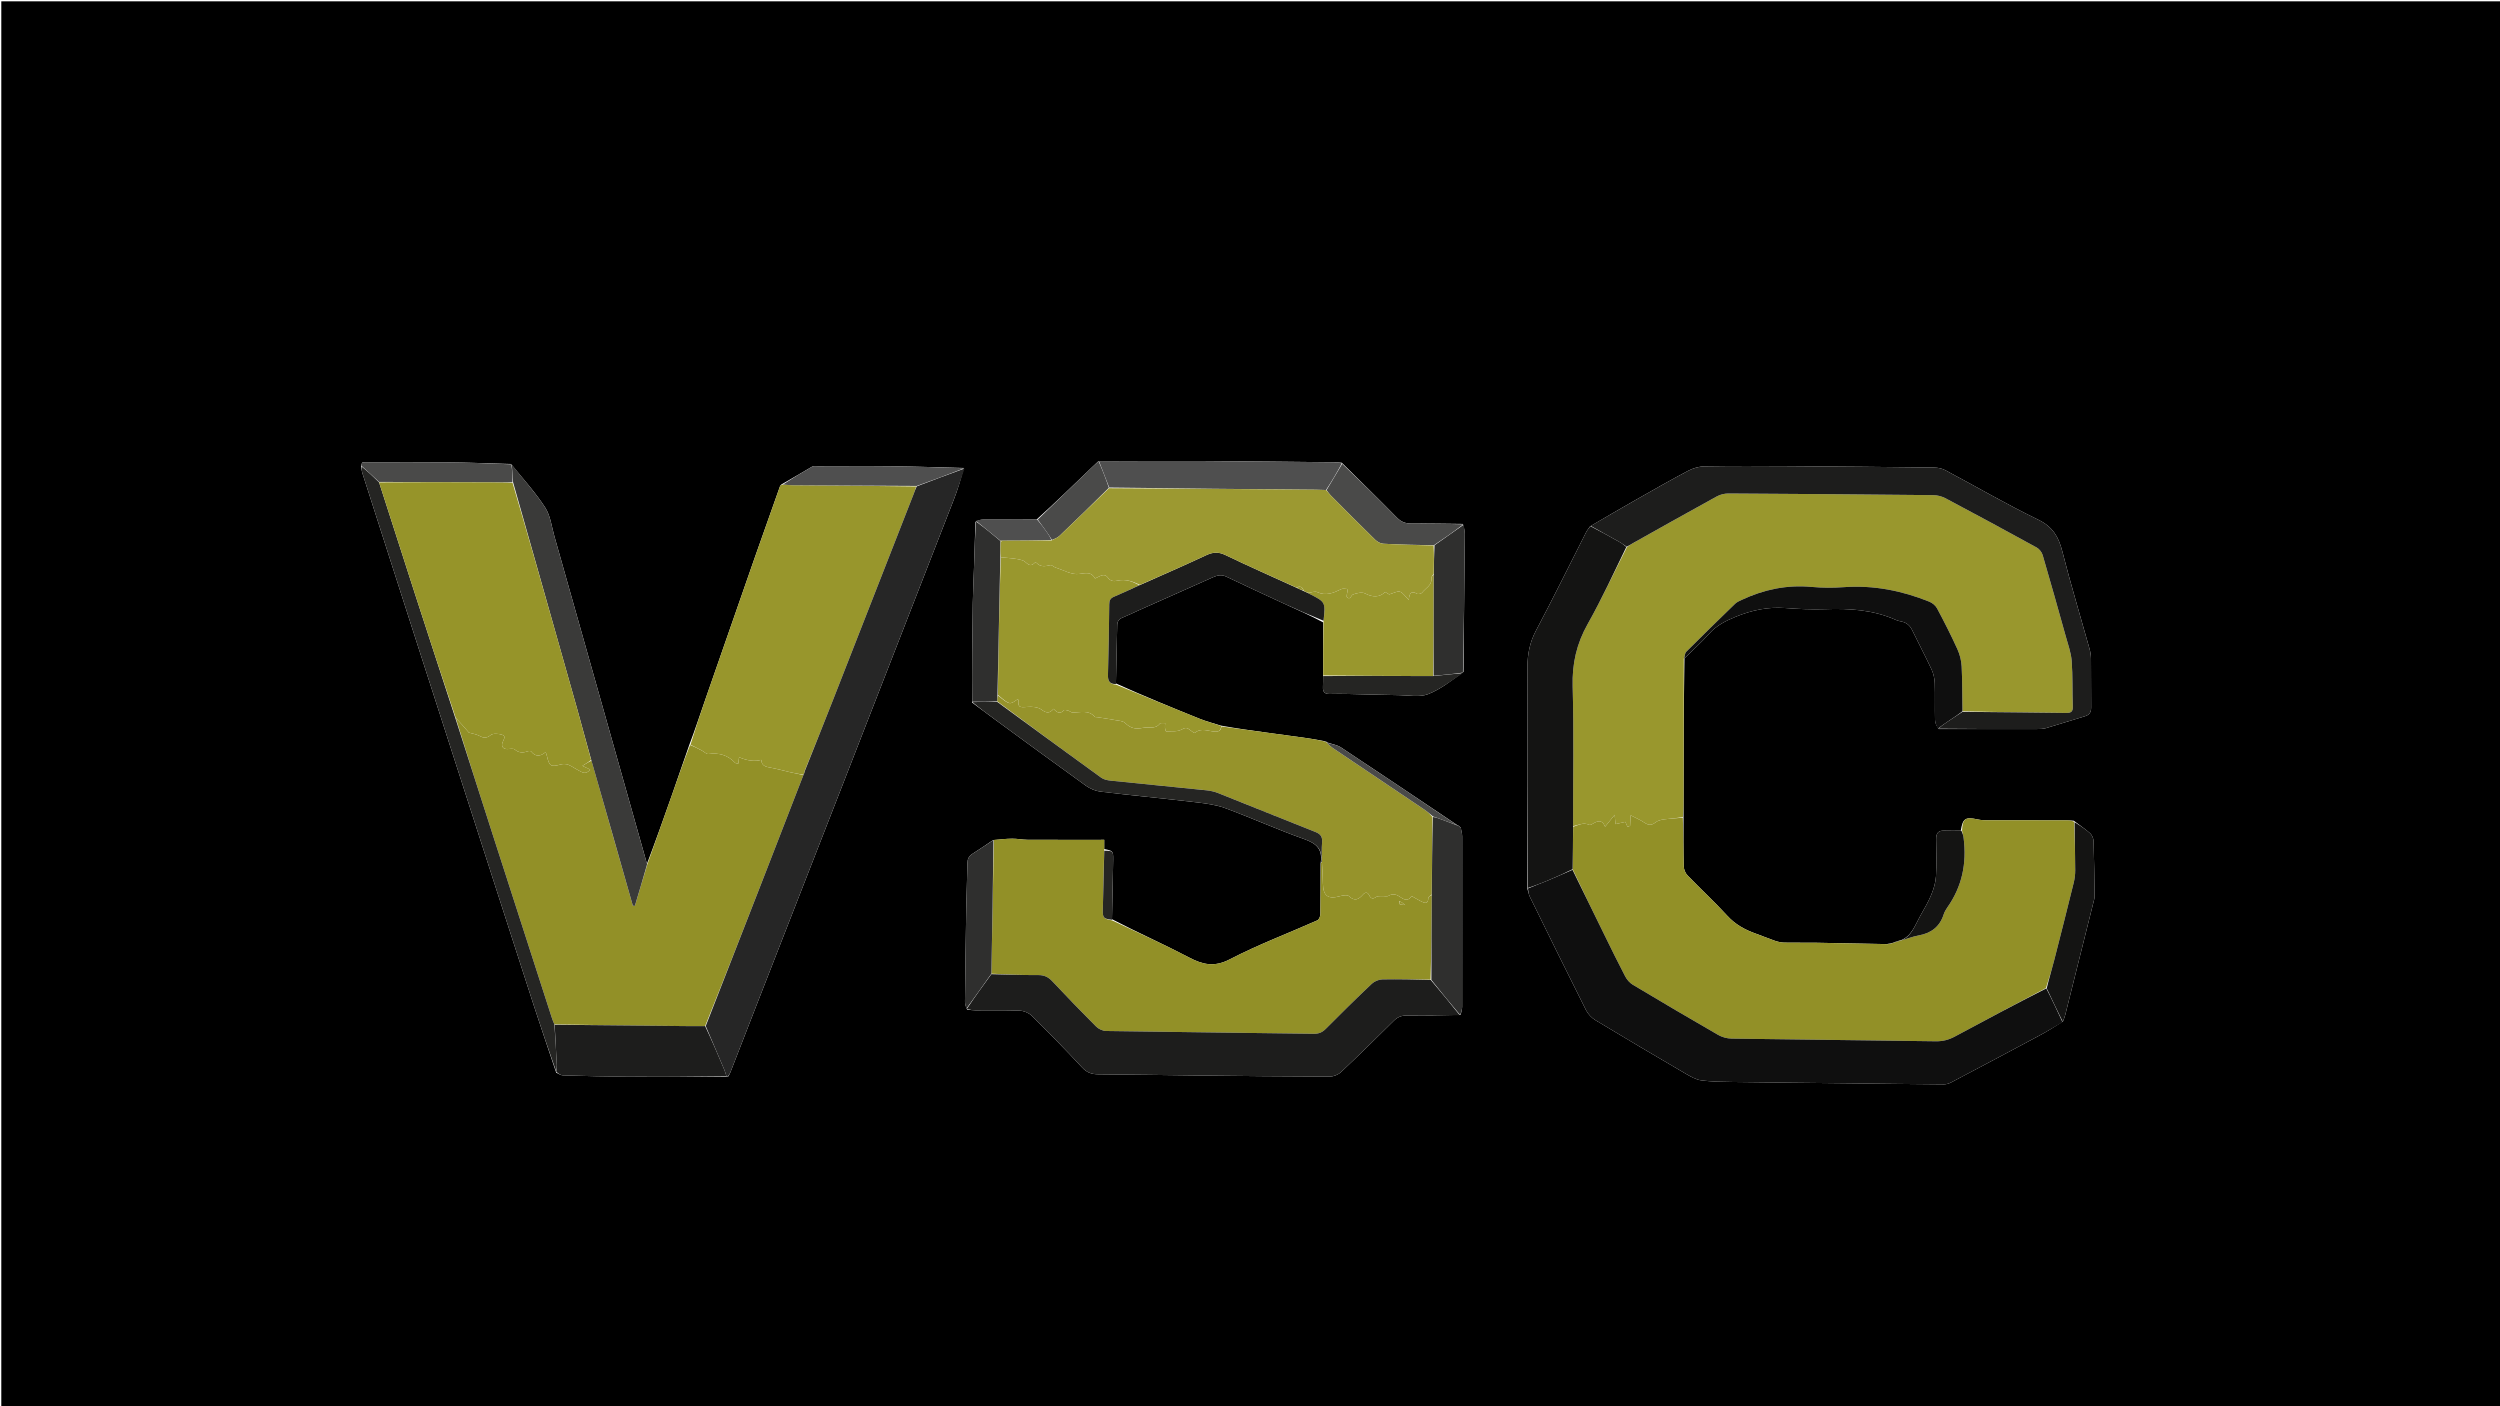 <svg version="1.1" id="Layer_1" xmlns="http://www.w3.org/2000/svg" xmlns:xlink="http://www.w3.org/1999/xlink" x="0px" y="0px"
	 width="100%" viewBox="0 0 1920 1080" enable-background="new 0 0 1920 1080" xml:space="preserve">
<path fill="#000000" opacity="1" stroke="none" 
	d="
M1265,1081 
	C843.333,1081 422.167,1081 1,1081 
	C1,721 1,361 1,1 
	C641,1 1281,1 1921,1 
	C1921,361 1921,720.999 1921,1081 
	C1702.5,1081 1484,1081 1265,1081 
M1120.846,634.623 
	C1120.67,634.341 1120.42,634.166 1119.683,633.993 
	C1119.683,633.993 1119.259,633.973 1118.815,633.434 
	C1089.222,613.61 1059.68,593.709 1029.964,574.072 
	C1026.786,571.972 1022.595,571.406 1018.928,570.083 
	C1018.928,570.083 1018.921,570.154 1018.656,569.601 
	C1018.08,569.456 1017.504,569.311 1016.126,568.99 
	C1012.283,568.325 1008.453,567.562 1004.594,567.013 
	C994.237,565.538 983.867,564.152 973.502,562.734 
	C961.682,561.115 949.861,559.5 937.575,557.246 
	C932.168,555.528 926.628,554.141 921.378,552.034 
	C899.886,543.407 878.482,534.561 857.047,524.885 
	C857.381,510.081 857.76,495.279 858.012,480.474 
	C858.064,477.443 859.102,475.527 862.029,474.355 
	C866.351,472.625 870.522,470.518 874.779,468.62 
	C893.631,460.213 912.492,451.828 931.345,443.423 
	C934.776,441.893 938.033,441.059 941.826,442.876 
	C956.538,449.922 971.34,456.782 986.16,463.598 
	C996.135,468.186 1006.196,472.586 1016.221,477.998 
	C1016.21,491.583 1016.199,505.167 1016.119,519.709 
	C1016.091,522.365 1016.161,525.026 1016.014,527.675 
	C1015.801,531.507 1017.497,533.105 1021.323,532.986 
	C1026.133,532.836 1030.952,532.882 1035.765,532.983 
	C1048.691,533.256 1061.613,533.705 1074.54,533.883 
	C1081.998,533.985 1090.222,535.659 1096.742,533.127 
	C1106.429,529.366 1114.912,522.506 1123.959,516.033 
	C1124.312,480.785 1124.684,445.536 1124.976,410.287 
	C1124.996,407.85 1124.422,405.409 1123.503,402.371 
	C1110.38,402.24 1097.254,401.925 1084.133,402.076 
	C1079.479,402.129 1076.121,400.889 1072.784,397.481 
	C1059.062,383.468 1045.015,369.774 1030.472,355.368 
	C1028.322,355.246 1026.173,355.039 1024.022,355.016 
	C990.3,354.667 956.578,354.221 922.855,354.048 
	C896.579,353.913 870.3,354.123 843.39,354.361 
	C841.23,356.411 839.058,358.448 836.914,360.513 
	C823.604,373.334 810.301,386.161 796.059,399.017 
	C782.353,399.017 768.647,398.982 754.941,399.054 
	C753.032,399.064 751.126,399.595 749.124,400.826 
	C748.756,412.62 748.403,424.414 748.017,436.207 
	C747.725,445.172 747.241,454.133 747.106,463.099 
	C746.726,488.379 746.482,513.661 746.494,539.524 
	C752.362,543.87 758.208,548.246 764.102,552.557 
	C787.317,569.535 810.482,586.584 833.848,603.353 
	C837.08,605.673 841.223,607.497 845.135,607.969 
	C869.519,610.91 893.977,613.244 918.369,616.132 
	C926.053,617.041 933.969,618.062 941.154,620.72 
	C961.425,628.22 981.176,637.146 1001.533,644.382 
	C1010.847,647.693 1016.082,651.983 1014.219,663.2 
	C1014.193,676.171 1014.249,689.143 1014.042,702.112 
	C1014.016,703.734 1013.014,706.257 1011.773,706.809 
	C989.352,716.788 966.268,725.457 944.54,736.742 
	C932.525,742.982 923.737,740.889 912.971,735.23 
	C893.685,725.093 873.721,716.248 854.014,705.944 
	C854.331,690.585 854.71,675.227 854.936,659.867 
	C855.028,653.648 854.555,653.319 848.043,652.059 
	C848.043,649.817 848.043,647.576 848.043,644.992 
	C827.919,644.992 808.548,645.044 789.178,644.948 
	C785.256,644.929 781.335,644.083 777.416,644.106 
	C772.709,644.134 768.004,644.684 762.608,645.253 
	C757.371,648.755 752.212,652.382 746.865,655.708 
	C743.974,657.506 743.022,659.785 742.977,663.105 
	C742.824,674.381 742.279,685.651 742.086,696.928 
	C741.673,720.998 741.363,745.07 741.094,769.143 
	C741.072,771.074 741.692,773.013 742.734,775.354 
	C744.873,775.57 747.011,775.96 749.151,775.972 
	C760.478,776.036 771.817,775.733 783.127,776.183 
	C786.249,776.307 790.038,777.816 792.237,779.988 
	C805.379,792.972 818.364,806.134 830.903,819.696 
	C834.607,823.702 838.305,825.047 843.464,825.077 
	C868.43,825.221 893.393,825.685 918.358,825.96 
	C952.651,826.339 986.944,826.74 1021.238,826.832 
	C1024.182,826.84 1027.814,825.329 1029.97,823.296 
	C1043.655,810.395 1057.078,797.212 1070.431,783.963 
	C1073.25,781.166 1076.186,779.922 1080.147,779.943 
	C1093.802,780.013 1107.458,779.813 1121.775,779.414 
	C1122.18,777.372 1122.935,775.331 1122.938,773.288 
	C1123.009,729.623 1123.009,685.958 1122.957,642.293 
	C1122.954,640.195 1122.34,638.098 1121.775,635.545 
	C1121.503,635.344 1121.23,635.143 1120.961,635.042 
	C1120.961,635.042 1121.062,635.039 1120.846,634.623 
M1452.568,724.248 
	C1451.703,724.495 1450.839,724.741 1449.043,725.062 
	C1430.771,724.708 1412.499,724.307 1394.226,724.019 
	C1386.23,723.893 1378.227,724.106 1370.233,723.932 
	C1367.835,723.88 1365.37,723.291 1363.085,722.51 
	C1358.132,720.817 1353.309,718.75 1348.374,717.002 
	C1340.059,714.056 1332.709,710.007 1326.546,703.277 
	C1316.764,692.596 1306.087,682.74 1296.021,672.31 
	C1294.398,670.628 1293.202,667.802 1293.139,665.469 
	C1292.805,652.982 1292.892,640.484 1292.955,627.06 
	C1292.966,621.58 1292.98,616.099 1292.989,610.618 
	C1293.046,575.743 1293.102,540.868 1293.677,505.604 
	C1300.077,499.283 1306.798,493.248 1312.785,486.558 
	C1318.444,480.233 1325.428,476.776 1333.108,473.634 
	C1345.366,468.62 1357.743,465.983 1371.019,466.962 
	C1381.131,467.707 1391.321,468.261 1401.437,467.878 
	C1420.273,467.165 1438.69,468.293 1456.171,476.165 
	C1457.522,476.774 1459.034,477.061 1460.496,477.38 
	C1464.363,478.224 1466.863,480.459 1468.601,484.073 
	C1473.439,494.132 1478.712,503.984 1483.422,514.101 
	C1484.912,517.302 1485.752,521.058 1485.876,524.596 
	C1486.208,534.082 1485.859,543.59 1486.091,553.081 
	C1486.148,555.381 1487.402,557.651 1489.03,559.934 
	C1514.018,559.939 1539.006,559.965 1563.994,559.92 
	C1566.471,559.916 1569.059,559.868 1571.403,559.184 
	C1581.312,556.292 1591.12,553.058 1601.025,550.15 
	C1604.667,549.081 1606.054,547.037 1606.01,543.276 
	C1605.864,530.784 1606.02,518.288 1605.892,505.796 
	C1605.866,503.168 1605.38,500.475 1604.669,497.935 
	C1597.715,473.082 1590.24,448.365 1583.842,423.371 
	C1580.995,412.247 1576.469,404.519 1565.354,399.136 
	C1541.111,387.395 1517.781,373.776 1493.978,361.111 
	C1491.457,359.769 1488.281,359.117 1485.397,359.081 
	C1448.106,358.619 1410.814,358.262 1373.521,358.019 
	C1352.032,357.878 1330.539,357.806 1309.055,358.151 
	C1304.787,358.219 1300.175,359.615 1296.369,361.624 
	C1282.832,368.77 1269.537,376.381 1256.222,383.94 
	C1244.653,390.508 1233.181,397.246 1221.145,404.269 
	C1220.129,405.771 1218.937,407.183 1218.122,408.787 
	C1205.299,434.011 1192.835,459.423 1179.575,484.414 
	C1174.844,493.329 1173.102,502.524 1173.081,512.171 
	C1172.956,568.774 1173.041,625.377 1173.078,682.758 
	C1173.706,684.809 1174.068,686.99 1175.002,688.889 
	C1189.257,717.877 1203.505,746.869 1218.021,775.726 
	C1219.562,778.789 1222.345,781.728 1225.289,783.505 
	C1248.375,797.446 1271.605,811.149 1294.886,824.764 
	C1298.552,826.908 1302.568,829.194 1306.645,829.737 
	C1314.525,830.786 1322.56,830.841 1330.536,830.955 
	C1360.491,831.38 1390.448,831.656 1420.403,832.002 
	C1444.531,832.281 1468.659,832.616 1492.788,832.802 
	C1494.681,832.817 1496.76,832.2 1498.452,831.308 
	C1521.127,819.355 1543.772,807.345 1566.366,795.24 
	C1572.353,792.033 1578.14,788.453 1584.404,784.42 
	C1584.996,782.698 1585.718,781.008 1586.161,779.248 
	C1593.409,750.405 1600.625,721.555 1607.833,692.702 
	C1608.194,691.255 1608.68,689.77 1608.662,688.308 
	C1608.49,674.198 1608.329,660.086 1607.866,645.985 
	C1607.797,643.901 1606.684,641.296 1605.161,639.927 
	C1601.486,636.626 1597.281,633.914 1592.682,630.315 
	C1590.867,630.207 1589.053,630.009 1587.238,630.007 
	C1566.306,629.984 1545.374,630.01 1524.442,629.961 
	C1522.491,629.956 1520.504,629.697 1518.596,629.273 
	C1509.327,627.215 1507.311,628.669 1505.911,637.942 
	C1501.749,637.944 1497.581,638.093 1493.427,637.91 
	C1488.682,637.702 1486.878,639.829 1486.96,644.482 
	C1487.128,653.968 1487.394,663.483 1486.837,672.94 
	C1486.554,677.741 1485.082,682.653 1483.228,687.134 
	C1480.885,692.798 1477.729,698.143 1474.7,703.499 
	C1470.623,710.711 1468.127,719.273 1459.17,722.378 
	C1459.17,722.378 1459.298,722.388 1458.595,722.336 
	C1457.763,722.701 1456.932,723.065 1456.126,723.286 
	C1456.126,723.286 1456.27,723.312 1455.569,723.29 
	C1454.743,723.663 1453.917,724.036 1453.117,724.271 
	C1453.117,724.271 1453.255,724.297 1452.568,724.248 
M277.295,358.551 
	C277.629,360.171 277.815,361.839 278.317,363.405 
	C292.843,408.714 307.388,454.016 321.957,499.312 
	C334.591,538.589 347.252,577.858 359.911,617.128 
	C376.601,668.908 393.256,720.699 410.023,772.454 
	C415.506,789.38 421.29,806.208 427.161,823.805 
	C428.861,824.529 430.544,825.837 432.264,825.887 
	C449.212,826.374 466.166,826.835 483.12,826.946 
	C508.084,827.109 533.05,826.981 557.998,826.995 
	C557.998,826.995 558.015,826.987 558.249,827.126 
	C558.249,827.126 558.647,827.165 558.647,827.165 
	C558.647,827.165 559.022,827.015 559.495,826.502 
	C560.003,825.457 560.587,824.443 561.008,823.364 
	C568.203,804.911 575.357,786.442 582.562,767.992 
	C604.357,712.178 626.185,656.378 647.972,600.561 
	C676.173,528.312 704.376,456.065 732.489,383.782 
	C735.548,375.916 738.016,367.821 740.094,359.395 
	C721.544,358.935 702.996,358.293 684.443,358.066 
	C665.675,357.836 646.902,358.01 628.131,358.028 
	C626.644,358.029 624.874,357.705 623.715,358.369 
	C616.013,362.78 608.442,367.419 600.087,372.071 
	C599.728,372.54 599.219,372.955 599.03,373.485 
	C592.686,391.335 586.318,409.177 580.065,427.059 
	C567.451,463.136 554.878,499.228 542.338,535.331 
	C538.107,547.513 534.03,559.749 529.266,572.374 
	C524.823,585.221 520.433,598.088 515.923,610.913 
	C509.692,628.631 503.371,646.318 496.923,663.26 
	C496.759,662.79 496.569,662.328 496.434,661.85 
	C484.126,618.268 471.829,574.684 459.517,531.104 
	C448.288,491.359 437.067,451.612 425.786,411.882 
	C423.661,404.398 422.749,396.031 418.681,389.753 
	C411.155,378.136 401.711,367.762 392.407,356.34 
	C375.994,355.89 359.582,355.232 343.165,355.045 
	C323.376,354.819 303.582,354.991 283.79,354.997 
	C281.961,354.998 280.1,354.864 278.325,355.187 
	C277.872,355.269 277.692,356.859 277.295,358.551 
z"/>
<path fill="#99972D" opacity="1" stroke="none" 
	d="
M1293.158,505.993 
	C1293.102,540.868 1293.046,575.743 1292.989,610.618 
	C1292.98,616.099 1292.966,621.58 1292.474,627.532 
	C1287.213,628.42 1282.407,628.664 1277.661,629.331 
	C1275.483,629.638 1273.043,630.306 1271.389,631.639 
	C1268.369,634.072 1265.981,633.852 1262.904,631.775 
	C1259.74,629.639 1256.148,628.138 1252.342,626.15 
	C1252.17,629.557 1252.053,631.878 1251.936,634.198 
	C1251.278,634.492 1250.619,634.785 1249.961,635.078 
	C1249.229,633.405 1248.498,631.732 1248.27,631.209 
	C1244.845,631.982 1242.765,632.451 1240.685,632.921 
	C1240.512,630.874 1240.338,628.828 1240.078,625.772 
	C1237.602,628.853 1235.453,631.526 1232.723,634.921 
	C1230.199,628.86 1226.6,630.609 1222.885,632.863 
	C1222.209,633.274 1221.124,633.765 1220.567,633.501 
	C1216.088,631.383 1212.212,633.641 1208.128,634.519 
	C1208.071,598.392 1208.778,562.708 1207.804,527.07 
	C1207.327,509.639 1210.843,494.288 1219.391,479.138 
	C1230.182,460.011 1239.382,439.987 1249.542,420.144 
	C1251.2,419.026 1252.531,418.02 1253.974,417.212 
	C1275.471,405.172 1296.944,393.085 1318.544,381.23 
	C1321.158,379.796 1324.483,378.992 1327.472,379.008 
	C1379.931,379.294 1432.39,379.712 1484.848,380.277 
	C1488.009,380.311 1491.461,381.237 1494.261,382.724 
	C1517.638,395.136 1540.93,407.713 1564.125,420.464 
	C1566.161,421.583 1568.114,424.06 1568.771,426.298 
	C1574.866,447.06 1580.712,467.895 1586.527,488.737 
	C1588.267,494.973 1590.567,501.233 1591.049,507.599 
	C1591.927,519.204 1591.48,530.903 1591.918,542.549 
	C1592.075,546.73 1590.365,547.593 1586.663,547.542 
	C1560.186,547.176 1533.706,546.951 1507.173,546.234 
	C1506.972,534.46 1507.112,523.119 1506.537,511.813 
	C1506.309,507.333 1505.132,502.641 1503.272,498.554 
	C1498.448,487.953 1493.159,477.552 1487.683,467.27 
	C1486.515,465.075 1484.045,463.029 1481.704,462.089 
	C1460.607,453.617 1438.809,449.273 1415.913,450.949 
	C1407.797,451.543 1399.539,451.521 1391.442,450.762 
	C1372.513,448.986 1354.749,452.699 1337.707,460.683 
	C1335.927,461.516 1333.988,462.329 1332.613,463.659 
	C1320.042,475.822 1307.525,488.042 1295.169,500.423 
	C1293.906,501.688 1293.801,504.109 1293.158,505.993 
z"/>
<path fill="#929027" opacity="1" stroke="none" 
	d="
M1208.199,634.981 
	C1212.212,633.641 1216.088,631.383 1220.567,633.501 
	C1221.124,633.765 1222.209,633.274 1222.885,632.863 
	C1226.6,630.609 1230.199,628.86 1232.723,634.921 
	C1235.453,631.526 1237.602,628.853 1240.078,625.772 
	C1240.338,628.828 1240.512,630.874 1240.685,632.921 
	C1242.765,632.451 1244.845,631.982 1248.27,631.209 
	C1248.498,631.732 1249.229,633.405 1249.961,635.078 
	C1250.619,634.785 1251.278,634.492 1251.936,634.198 
	C1252.053,631.878 1252.17,629.557 1252.342,626.15 
	C1256.148,628.138 1259.74,629.639 1262.904,631.775 
	C1265.981,633.852 1268.369,634.072 1271.389,631.639 
	C1273.043,630.306 1275.483,629.638 1277.661,629.331 
	C1282.407,628.664 1287.213,628.42 1292.414,627.996 
	C1292.892,640.484 1292.805,652.982 1293.139,665.469 
	C1293.202,667.802 1294.398,670.628 1296.021,672.31 
	C1306.087,682.74 1316.764,692.596 1326.546,703.277 
	C1332.709,710.007 1340.059,714.056 1348.374,717.002 
	C1353.309,718.75 1358.132,720.817 1363.085,722.51 
	C1365.37,723.291 1367.835,723.88 1370.233,723.932 
	C1378.227,724.106 1386.23,723.893 1394.226,724.019 
	C1412.499,724.307 1430.771,724.708 1449.853,725.119 
	C1451.527,724.882 1452.391,724.59 1453.255,724.297 
	C1453.255,724.297 1453.117,724.271 1453.455,724.337 
	C1454.618,724.039 1455.444,723.675 1456.27,723.312 
	C1456.27,723.312 1456.126,723.286 1456.461,723.355 
	C1457.631,723.079 1458.464,722.733 1459.298,722.388 
	C1459.298,722.388 1459.17,722.378 1459.573,722.415 
	C1464.431,721.086 1468.803,719.261 1473.356,718.451 
	C1483.02,716.734 1489.671,711.849 1492.726,702.324 
	C1493.328,700.449 1494.336,698.631 1495.48,697.017 
	C1506.883,680.923 1510.559,663.024 1508.064,643.674 
	C1507.815,641.744 1507.246,639.857 1506.826,637.949 
	C1507.311,628.669 1509.327,627.215 1518.596,629.273 
	C1520.504,629.697 1522.491,629.956 1524.442,629.961 
	C1545.374,630.01 1566.306,629.984 1587.238,630.007 
	C1589.053,630.009 1590.867,630.207 1592.965,631.109 
	C1593.442,644.05 1593.719,656.196 1593.773,668.344 
	C1593.786,671.463 1593.419,674.666 1592.672,677.693 
	C1587.772,697.56 1582.773,717.402 1577.688,737.222 
	C1575.834,744.447 1573.658,751.589 1571.287,758.828 
	C1547.728,771.257 1524.467,783.547 1501.329,796.063 
	C1496.638,798.601 1492.011,799.783 1486.638,799.705 
	C1434.342,798.94 1382.043,798.43 1329.748,797.641 
	C1326.294,797.589 1322.483,796.509 1319.486,794.783 
	C1297.555,782.152 1275.75,769.302 1254.03,756.311 
	C1251.641,754.882 1249.484,752.418 1248.18,749.93 
	C1242.542,739.168 1237.226,728.235 1231.858,717.332 
	C1223.77,700.906 1215.737,684.453 1207.764,667.549 
	C1207.965,656.385 1208.082,645.683 1208.199,634.981 
z"/>
<path fill="#929027" opacity="1" stroke="none" 
	d="
M497.088,664.019 
	C503.371,646.318 509.692,628.631 515.923,610.913 
	C520.433,598.088 524.823,585.221 529.971,572.196 
	C533.499,573.51 536.329,574.991 539.145,576.498 
	C540.813,577.391 542.594,579.292 544.09,579.082 
	C552.137,577.948 558.933,579.873 564.556,585.839 
	C564.983,586.292 566.01,586.181 567.076,586.397 
	C567.264,584.589 567.416,583.125 567.581,581.532 
	C573.885,584.298 579.696,585.003 584.64,583.584 
	C584.879,588.347 588.355,588.948 592.127,589.639 
	C597.309,590.588 602.389,592.083 607.538,593.232 
	C610.671,593.932 613.852,594.419 616.969,595.372 
	C607.439,620.106 597.958,644.472 588.463,668.833 
	C572.98,708.556 557.488,748.275 541.533,788.044 
	C537.081,788.087 533.096,788.111 529.111,788.071 
	C494.738,787.728 460.366,787.372 425.777,786.731 
	C424.93,784.725 424.239,783.026 423.677,781.287 
	C408.727,735.003 393.77,688.721 378.858,642.425 
	C369.054,611.987 359.319,581.526 349.927,551.168 
	C353.805,555.328 357.31,559.395 360.119,562.656 
	C363.161,563.541 365.76,563.867 367.912,565.025 
	C371.154,566.769 373.464,567.292 376.846,564.555 
	C378.71,563.046 382.991,563.417 385.701,564.346 
	C388.95,565.46 386.684,568.078 385.916,570.198 
	C384.725,573.488 386.728,575.597 390.258,575.266 
	C391.962,575.106 394.276,574.733 395.329,575.622 
	C398.46,578.267 401.558,578.325 405.112,577.035 
	C405.953,576.729 407.523,576.622 407.888,577.095 
	C411.246,581.44 415.052,581.062 419.126,577.547 
	C419.624,579.228 419.897,580 420.079,580.792 
	C421.862,588.551 423.103,589.194 430.673,587.113 
	C432.462,586.622 434.733,586.655 436.431,587.33 
	C439.322,588.479 441.88,590.436 444.68,591.851 
	C447.14,593.094 449.749,595.297 453.278,591.05 
	C451.465,590.175 449.821,589.381 447.305,588.166 
	C450.516,586.173 452.314,585.057 454.299,584.256 
	C464.998,621.563 475.508,658.555 486.018,695.547 
	C486.538,695.6 487.057,695.653 487.577,695.706 
	C490.747,685.144 493.918,674.581 497.088,664.019 
z"/>
<path fill="#929027" opacity="1" stroke="none" 
	d="
M854.04,706.863 
	C873.721,716.248 893.685,725.093 912.971,735.23 
	C923.737,740.889 932.525,742.982 944.54,736.742 
	C966.268,725.457 989.352,716.788 1011.773,706.809 
	C1013.014,706.257 1014.016,703.734 1014.042,702.112 
	C1014.249,689.143 1014.193,676.171 1014.445,662.691 
	C1014.672,662.182 1015.13,662.028 1015.276,662.41 
	C1015.618,668.09 1015.883,673.386 1015.997,678.685 
	C1016.202,688.173 1020.02,690.873 1029.096,688.259 
	C1031.304,687.623 1034.819,687.107 1036.051,688.289 
	C1040.548,692.6 1043.616,690.599 1046.793,687.012 
	C1048.611,684.96 1050.301,685.152 1051.487,687.497 
	C1052.863,690.22 1054.299,690.715 1056.926,688.841 
	C1058.045,688.043 1059.972,688.322 1061.54,688.224 
	C1063.156,688.124 1065.14,688.753 1066.334,688.027 
	C1069.856,685.886 1072.946,687.144 1075.609,689.052 
	C1078.978,691.464 1081.719,691.982 1084.122,688.165 
	C1086.773,689.663 1089.043,691.035 1091.394,692.251 
	C1094.309,693.761 1096.829,694.478 1096.959,689.607 
	C1096.983,688.714 1098.652,687.865 1099.633,687.459 
	C1099.509,709.395 1099.313,730.868 1098.642,752.374 
	C1086.005,752.28 1073.839,751.94 1061.684,752.185 
	C1058.902,752.241 1055.53,753.644 1053.504,755.562 
	C1041.526,766.898 1029.789,778.493 1018.156,790.185 
	C1015.472,792.883 1012.766,793.994 1008.958,793.94 
	C955.813,793.193 902.666,792.631 849.523,791.799 
	C846.914,791.758 843.714,790.283 841.846,788.417 
	C830.414,776.997 819.179,765.373 808.128,753.583 
	C805.035,750.284 801.894,748.835 797.316,748.862 
	C785.338,748.932 773.357,748.441 761.383,747.797 
	C762.025,713.284 762.662,679.146 763.299,645.008 
	C768.004,644.684 772.709,644.134 777.416,644.106 
	C781.335,644.083 785.256,644.929 789.178,644.948 
	C808.548,645.044 827.919,644.992 848.043,644.992 
	C848.043,647.576 848.043,649.817 848.016,652.934 
	C847.645,668.724 847.264,683.638 846.972,698.553 
	C846.846,705.002 847.397,705.553 854.04,706.863 
M1074.749,691.912 
	C1074.163,694.631 1074.163,694.631 1079.158,695.084 
	C1077.257,693.545 1076.272,692.748 1074.749,691.912 
z"/>
<path fill="#98962C" opacity="1" stroke="none" 
	d="
M617.011,595.001 
	C613.852,594.419 610.671,593.932 607.538,593.232 
	C602.389,592.083 597.309,590.588 592.127,589.639 
	C588.355,588.948 584.879,588.347 584.64,583.584 
	C579.696,585.003 573.885,584.298 567.581,581.532 
	C567.416,583.125 567.264,584.589 567.076,586.397 
	C566.01,586.181 564.983,586.292 564.556,585.839 
	C558.933,579.873 552.137,577.948 544.09,579.082 
	C542.594,579.292 540.813,577.391 539.145,576.498 
	C536.329,574.991 533.499,573.51 530.279,571.99 
	C534.03,559.749 538.107,547.513 542.338,535.331 
	C554.878,499.228 567.451,463.136 580.065,427.059 
	C586.318,409.177 592.686,391.335 599.03,373.485 
	C599.219,372.955 599.728,372.54 600.861,372.16 
	C604.115,372.394 606.594,372.65 609.075,372.668 
	C640.609,372.895 672.144,373.087 703.639,373.629 
	C702.936,375.851 702.326,377.754 701.6,379.611 
	C681.153,431.865 660.718,484.123 640.227,536.36 
	C632.934,554.951 625.502,573.487 617.934,592.157 
	C617.628,592.906 617.521,593.547 617.349,594.409 
	C617.284,594.63 617.011,595.001 617.011,595.001 
z"/>
<path fill="#96932B" opacity="1" stroke="none" 
	d="
M1099.561,686.995 
	C1098.652,687.865 1096.983,688.714 1096.959,689.607 
	C1096.829,694.478 1094.309,693.761 1091.394,692.251 
	C1089.043,691.035 1086.773,689.663 1084.122,688.165 
	C1081.719,691.982 1078.978,691.464 1075.609,689.052 
	C1072.946,687.144 1069.856,685.886 1066.334,688.027 
	C1065.14,688.753 1063.156,688.124 1061.54,688.224 
	C1059.972,688.322 1058.045,688.043 1056.926,688.841 
	C1054.299,690.715 1052.863,690.22 1051.487,687.497 
	C1050.301,685.152 1048.611,684.96 1046.793,687.012 
	C1043.616,690.599 1040.548,692.6 1036.051,688.289 
	C1034.819,687.107 1031.304,687.623 1029.096,688.259 
	C1020.02,690.873 1016.202,688.173 1015.997,678.685 
	C1015.883,673.386 1015.618,668.09 1015.26,661.94 
	C1015.157,656.424 1014.943,651.735 1015.352,647.102 
	C1015.729,642.823 1014.384,640.582 1010.195,638.936 
	C985.235,629.129 960.413,618.972 935.491,609.065 
	C932.604,607.917 929.426,607.253 926.325,606.933 
	C901.967,604.421 877.591,602.09 853.235,599.565 
	C850.678,599.3 847.774,598.747 845.774,597.301 
	C819.039,577.979 792.437,558.474 765.81,538.595 
	C765.917,536.781 766.017,535.388 766.419,534.124 
	C775.413,541.383 775.41,541.379 781.324,537.188 
	C781.468,537.086 781.895,537.383 782.186,537.492 
	C781.689,543.05 782.909,543.533 788.728,542.936 
	C792.415,542.557 797.12,542.966 799.89,545.017 
	C803.674,547.82 806.105,548.049 809.158,544.374 
	C811.651,547.263 814.097,548.691 817.149,545.462 
	C817.636,544.947 819.439,545.494 820.559,545.812 
	C821.599,546.107 822.527,547.142 823.528,547.177 
	C829.442,547.387 835.83,544.87 840.743,550.482 
	C841.074,550.86 842.01,550.702 842.663,550.806 
	C847.178,551.524 851.71,552.15 856.2,553.002 
	C858.908,553.516 862.321,553.578 864.065,555.252 
	C868.145,559.169 871.957,560.307 877.679,559 
	C882.049,558.002 887.117,560.427 890.794,555.735 
	C891.374,554.995 893.478,555.451 894.878,555.354 
	C894.8,556.553 894.584,557.765 894.689,558.949 
	C894.775,559.927 895.288,561.719 895.532,561.706 
	C899.574,561.482 904.246,562.144 907.446,560.299 
	C910.338,558.632 911.643,558.796 913.788,560.504 
	C915.002,561.471 917.252,563.172 917.616,562.864 
	C922.57,558.675 927.829,561.591 932.941,561.891 
	C935.866,562.062 937.836,561.122 938.04,557.883 
	C949.861,559.5 961.682,561.115 973.502,562.734 
	C983.867,564.152 994.237,565.538 1004.594,567.013 
	C1008.453,567.562 1012.283,568.325 1016.702,569.32 
	C1017.826,569.818 1018.373,569.986 1018.921,570.154 
	C1018.921,570.154 1018.928,570.083 1018.975,570.434 
	C1020.559,572.035 1022.01,573.412 1023.646,574.514 
	C1047.261,590.414 1070.912,606.261 1094.514,622.18 
	C1096.547,623.551 1098.293,625.349 1100.131,627.419 
	C1099.914,647.591 1099.738,667.293 1099.561,686.995 
z"/>
<path fill="#0F0F0F" opacity="1" stroke="none" 
	d="
M1207.681,668.012 
	C1215.737,684.453 1223.77,700.906 1231.858,717.332 
	C1237.226,728.235 1242.542,739.168 1248.18,749.93 
	C1249.484,752.418 1251.641,754.882 1254.03,756.311 
	C1275.75,769.302 1297.555,782.152 1319.486,794.783 
	C1322.483,796.509 1326.294,797.589 1329.748,797.641 
	C1382.043,798.43 1434.342,798.94 1486.638,799.705 
	C1492.011,799.783 1496.638,798.601 1501.329,796.063 
	C1524.467,783.547 1547.728,771.257 1571.537,759.104 
	C1576.092,767.895 1580.056,776.469 1584.019,785.044 
	C1578.14,788.453 1572.353,792.033 1566.366,795.24 
	C1543.772,807.345 1521.127,819.355 1498.452,831.308 
	C1496.76,832.2 1494.681,832.817 1492.788,832.802 
	C1468.659,832.616 1444.531,832.281 1420.403,832.002 
	C1390.448,831.656 1360.491,831.38 1330.536,830.955 
	C1322.56,830.841 1314.525,830.786 1306.645,829.737 
	C1302.568,829.194 1298.552,826.908 1294.886,824.764 
	C1271.605,811.149 1248.375,797.446 1225.289,783.505 
	C1222.345,781.728 1219.562,778.789 1218.021,775.726 
	C1203.505,746.869 1189.257,717.877 1175.002,688.889 
	C1174.068,686.99 1173.706,684.809 1173.449,682.349 
	C1178.302,680.249 1182.833,678.679 1187.253,676.842 
	C1194.102,673.995 1200.876,670.965 1207.681,668.012 
z"/>
<path fill="#262626" opacity="1" stroke="none" 
	d="
M616.969,595.372 
	C617.011,595.001 617.284,594.63 617.51,594.17 
	C617.868,593.157 618,592.603 618.133,592.049 
	C625.502,573.487 632.934,554.951 640.227,536.36 
	C660.718,484.123 681.153,431.865 701.6,379.611 
	C702.326,377.754 702.936,375.851 704.035,373.54 
	C716.566,368.684 728.662,364.258 740.758,359.832 
	C738.016,367.821 735.548,375.916 732.489,383.782 
	C704.376,456.065 676.173,528.312 647.972,600.561 
	C626.185,656.378 604.357,712.178 582.562,767.992 
	C575.357,786.442 568.203,804.911 561.008,823.364 
	C560.587,824.443 560.003,825.457 559.007,826.749 
	C558.351,826.993 558.183,826.99 558.015,826.987 
	C558.015,826.987 557.998,826.995 557.955,826.616 
	C557.311,824.536 556.797,822.798 556.095,821.139 
	C551.419,810.082 546.703,799.042 541.999,787.996 
	C557.488,748.275 572.98,708.556 588.463,668.833 
	C597.958,644.472 607.439,620.106 616.969,595.372 
z"/>
<path fill="#1D1D1C" opacity="1" stroke="none" 
	d="
M761.377,748.173 
	C773.357,748.441 785.338,748.932 797.316,748.862 
	C801.894,748.835 805.035,750.284 808.128,753.583 
	C819.179,765.373 830.414,776.997 841.846,788.417 
	C843.714,790.283 846.914,791.758 849.523,791.799 
	C902.666,792.631 955.813,793.193 1008.958,793.94 
	C1012.766,793.994 1015.472,792.883 1018.156,790.185 
	C1029.789,778.493 1041.526,766.898 1053.504,755.562 
	C1055.53,753.644 1058.902,752.241 1061.684,752.185 
	C1073.839,751.94 1086.005,752.28 1098.83,752.621 
	C1106.7,761.795 1113.907,770.755 1121.115,779.716 
	C1107.458,779.813 1093.802,780.013 1080.147,779.943 
	C1076.186,779.922 1073.25,781.166 1070.431,783.963 
	C1057.078,797.212 1043.655,810.395 1029.97,823.296 
	C1027.814,825.329 1024.182,826.84 1021.238,826.832 
	C986.944,826.74 952.651,826.339 918.358,825.96 
	C893.393,825.685 868.43,825.221 843.464,825.077 
	C838.305,825.047 834.607,823.702 830.903,819.696 
	C818.364,806.134 805.379,792.972 792.237,779.988 
	C790.038,777.816 786.249,776.307 783.127,776.183 
	C771.817,775.733 760.478,776.036 749.151,775.972 
	C747.011,775.96 744.873,775.57 742.52,774.848 
	C748.663,765.62 755.02,756.896 761.377,748.173 
z"/>
<path fill="#1D1D1C" opacity="1" stroke="none" 
	d="
M1507.228,546.681 
	C1533.706,546.951 1560.186,547.176 1586.663,547.542 
	C1590.365,547.593 1592.075,546.73 1591.918,542.549 
	C1591.48,530.903 1591.927,519.204 1591.049,507.599 
	C1590.567,501.233 1588.267,494.973 1586.527,488.737 
	C1580.712,467.895 1574.866,447.06 1568.771,426.298 
	C1568.114,424.06 1566.161,421.583 1564.125,420.464 
	C1540.93,407.713 1517.638,395.136 1494.261,382.724 
	C1491.461,381.237 1488.009,380.311 1484.848,380.277 
	C1432.39,379.712 1379.931,379.294 1327.472,379.008 
	C1324.483,378.992 1321.158,379.796 1318.544,381.23 
	C1296.944,393.085 1275.471,405.172 1253.974,417.212 
	C1252.531,418.02 1251.2,419.026 1249.306,419.867 
	C1247.35,418.729 1245.995,417.505 1244.445,416.625 
	C1236.88,412.336 1229.264,408.138 1221.665,403.908 
	C1233.181,397.246 1244.653,390.508 1256.222,383.94 
	C1269.537,376.381 1282.832,368.77 1296.369,361.624 
	C1300.175,359.615 1304.787,358.219 1309.055,358.151 
	C1330.539,357.806 1352.032,357.878 1373.521,358.019 
	C1410.814,358.262 1448.106,358.619 1485.397,359.081 
	C1488.281,359.117 1491.457,359.769 1493.978,361.111 
	C1517.781,373.776 1541.111,387.395 1565.354,399.136 
	C1576.469,404.519 1580.995,412.247 1583.842,423.371 
	C1590.24,448.365 1597.715,473.082 1604.669,497.935 
	C1605.38,500.475 1605.866,503.168 1605.892,505.796 
	C1606.02,518.288 1605.864,530.784 1606.01,543.276 
	C1606.054,547.037 1604.667,549.081 1601.025,550.15 
	C1591.12,553.058 1581.312,556.292 1571.403,559.184 
	C1569.059,559.868 1566.471,559.916 1563.994,559.92 
	C1539.006,559.965 1514.018,559.939 1488.708,559.643 
	C1490.766,557.696 1493.123,556.004 1495.532,554.391 
	C1499.412,551.794 1503.327,549.248 1507.228,546.681 
z"/>
<path fill="#99972D" opacity="1" stroke="none" 
	d="
M937.808,557.564 
	C937.836,561.122 935.866,562.062 932.941,561.891 
	C927.829,561.591 922.57,558.675 917.616,562.864 
	C917.252,563.172 915.002,561.471 913.788,560.504 
	C911.643,558.796 910.338,558.632 907.446,560.299 
	C904.246,562.144 899.574,561.482 895.532,561.706 
	C895.288,561.719 894.775,559.927 894.689,558.949 
	C894.584,557.765 894.8,556.553 894.878,555.354 
	C893.478,555.451 891.374,554.995 890.794,555.735 
	C887.117,560.427 882.049,558.002 877.679,559 
	C871.957,560.307 868.145,559.169 864.065,555.252 
	C862.321,553.578 858.908,553.516 856.2,553.002 
	C851.71,552.15 847.178,551.524 842.663,550.806 
	C842.01,550.702 841.074,550.86 840.743,550.482 
	C835.83,544.87 829.442,547.387 823.528,547.177 
	C822.527,547.142 821.599,546.107 820.559,545.812 
	C819.439,545.494 817.636,544.947 817.149,545.462 
	C814.097,548.691 811.651,547.263 809.158,544.374 
	C806.105,548.049 803.674,547.82 799.89,545.017 
	C797.12,542.966 792.415,542.557 788.728,542.936 
	C782.909,543.533 781.689,543.05 782.186,537.492 
	C781.895,537.383 781.468,537.086 781.324,537.188 
	C775.41,541.379 775.413,541.383 766.36,533.659 
	C766.745,498.04 767.491,463.016 768.61,427.968 
	C774.461,428.668 780.161,428.703 785.333,430.371 
	C788.486,431.388 790.425,436.681 794.707,432.189 
	C794.904,431.982 795.822,432.097 796.081,432.369 
	C799.255,435.71 802.893,434.939 806.774,434.012 
	C807.807,433.766 809.173,435.383 810.494,435.803 
	C816.572,437.735 822.965,441.592 828.71,440.812 
	C834.198,440.068 838.117,439.02 841.003,444.266 
	C844.655,442.836 847.846,439.575 850.883,443.672 
	C852.97,446.488 855.506,446.577 858.404,445.929 
	C864.479,444.572 869.881,446.503 874.872,449.483 
	C868.26,452.598 861.964,455.625 855.523,458.304 
	C852.76,459.454 851.943,461.105 851.91,463.966 
	C851.705,482.081 851.483,500.199 850.921,518.306 
	C850.773,523.087 852.333,525.476 857.045,525.795 
	C878.482,534.561 899.886,543.407 921.378,552.034 
	C926.628,554.141 932.168,555.528 937.808,557.564 
z"/>
<path fill="#141413" opacity="1" stroke="none" 
	d="
M1221.405,404.089 
	C1229.264,408.138 1236.88,412.336 1244.445,416.625 
	C1245.995,417.505 1247.35,418.729 1249.032,420.072 
	C1239.382,439.987 1230.182,460.011 1219.391,479.138 
	C1210.843,494.288 1207.327,509.639 1207.804,527.07 
	C1208.778,562.708 1208.071,598.392 1208.128,634.519 
	C1208.082,645.683 1207.965,656.385 1207.764,667.549 
	C1200.876,670.965 1194.102,673.995 1187.253,676.842 
	C1182.833,678.679 1178.302,680.249 1173.437,681.959 
	C1173.041,625.377 1172.956,568.774 1173.081,512.171 
	C1173.102,502.524 1174.844,493.329 1179.575,484.414 
	C1192.835,459.423 1205.299,434.011 1218.122,408.787 
	C1218.937,407.183 1220.129,405.771 1221.405,404.089 
z"/>
<path fill="#3A3A39" opacity="1" stroke="none" 
	d="
M497.006,663.639 
	C493.918,674.581 490.747,685.144 487.577,695.706 
	C487.057,695.653 486.538,695.6 486.018,695.547 
	C475.508,658.555 464.998,621.563 454.153,583.913 
	C450.37,570.538 446.996,557.801 443.453,545.111 
	C437.994,525.559 432.426,506.038 426.89,486.507 
	C415.955,447.931 405.01,409.358 394.048,370.368 
	C393.707,365.592 393.386,361.231 393.065,356.87 
	C401.711,367.762 411.155,378.136 418.681,389.753 
	C422.749,396.031 423.661,404.398 425.786,411.882 
	C437.067,451.612 448.288,491.359 459.517,531.104 
	C471.829,574.684 484.126,618.268 496.434,661.85 
	C496.569,662.328 496.759,662.79 497.006,663.639 
z"/>
<path fill="#99972D" opacity="1" stroke="none" 
	d="
M1016.188,518.752 
	C1016.199,505.167 1016.21,491.583 1016.482,477.201 
	C1018.022,462.34 1018.022,462.341 1005.535,456.049 
	C1005.241,455.901 1004.968,455.709 1005.033,455.315 
	C1007.469,454.926 1009.928,453.963 1011.582,454.732 
	C1018.332,457.874 1024.036,455.42 1029.975,452.518 
	C1031.57,451.738 1033.869,452.4 1035.12,452.4 
	C1034.8,455.28 1033.758,458.109 1034.546,458.775 
	C1037.15,460.978 1037.626,457.172 1039.059,456.598 
	C1041.915,455.453 1046.055,454.529 1048.444,455.803 
	C1053.984,458.757 1059.515,459.031 1063.784,454.627 
	C1065.093,455.425 1066.453,456.255 1066.887,456.52 
	C1070.222,455.567 1072.994,453.83 1075.104,454.429 
	C1077.376,455.074 1079.027,457.908 1081.947,460.763 
	C1082.364,455.178 1084.147,453.565 1088.244,456.012 
	C1089.125,456.537 1091.548,455.987 1092.198,455.128 
	C1094.861,451.615 1099.974,449.591 1099.275,443.862 
	C1099.168,442.992 1100.385,441.962 1101.064,441.469 
	C1101.095,467.625 1101.053,493.317 1100.659,519.233 
	C1072.267,519.221 1044.228,518.986 1016.188,518.752 
z"/>
<path fill="#1D1D1C" opacity="1" stroke="none" 
	d="
M541.533,788.044 
	C546.703,799.042 551.419,810.082 556.095,821.139 
	C556.797,822.798 557.311,824.536 557.963,826.607 
	C533.05,826.981 508.084,827.109 483.12,826.946 
	C466.166,826.835 449.212,826.374 432.264,825.887 
	C430.544,825.837 428.861,824.529 427.212,823.084 
	C427.397,820.912 427.707,819.45 427.637,818.007 
	C427.132,807.676 426.551,797.349 425.993,787.02 
	C460.366,787.372 494.738,787.728 529.111,788.071 
	C533.096,788.111 537.081,788.087 541.533,788.044 
z"/>
<path fill="#252523" opacity="1" stroke="none" 
	d="
M425.777,786.731 
	C426.551,797.349 427.132,807.676 427.637,818.007 
	C427.707,819.45 427.397,820.912 427.1,822.723 
	C421.29,806.208 415.506,789.38 410.023,772.454 
	C393.256,720.699 376.601,668.908 359.911,617.128 
	C347.252,577.858 334.591,538.589 321.957,499.312 
	C307.388,454.016 292.843,408.714 278.317,363.405 
	C277.815,361.839 277.629,360.171 277.644,358.267 
	C282.361,362.024 286.729,366.065 291.139,370.476 
	C300.207,398.838 309.205,426.84 318.269,454.821 
	C328.666,486.916 339.122,518.992 349.553,551.076 
	C359.319,581.526 369.054,611.987 378.858,642.425 
	C393.77,688.721 408.727,735.003 423.677,781.287 
	C424.239,783.026 424.93,784.725 425.777,786.731 
z"/>
<path fill="#0F0F0F" opacity="1" stroke="none" 
	d="
M1507.173,546.234 
	C1503.327,549.248 1499.412,551.794 1495.532,554.391 
	C1493.123,556.004 1490.766,557.696 1488.246,559.644 
	C1487.402,557.651 1486.148,555.381 1486.091,553.081 
	C1485.859,543.59 1486.208,534.082 1485.876,524.596 
	C1485.752,521.058 1484.912,517.302 1483.422,514.101 
	C1478.712,503.984 1473.439,494.132 1468.601,484.073 
	C1466.863,480.459 1464.363,478.224 1460.496,477.38 
	C1459.034,477.061 1457.522,476.774 1456.171,476.165 
	C1438.69,468.293 1420.273,467.165 1401.437,467.878 
	C1391.321,468.261 1381.131,467.707 1371.019,466.962 
	C1357.743,465.983 1345.366,468.62 1333.108,473.634 
	C1325.428,476.776 1318.444,480.233 1312.785,486.558 
	C1306.798,493.248 1300.077,499.283 1293.418,505.798 
	C1293.801,504.109 1293.906,501.688 1295.169,500.423 
	C1307.525,488.042 1320.042,475.822 1332.613,463.659 
	C1333.988,462.329 1335.927,461.516 1337.707,460.683 
	C1354.749,452.699 1372.513,448.986 1391.442,450.762 
	C1399.539,451.521 1407.797,451.543 1415.913,450.949 
	C1438.809,449.273 1460.607,453.617 1481.704,462.089 
	C1484.045,463.029 1486.515,465.075 1487.683,467.27 
	C1493.159,477.552 1498.448,487.953 1503.272,498.554 
	C1505.132,502.641 1506.309,507.333 1506.537,511.813 
	C1507.112,523.119 1506.972,534.46 1507.173,546.234 
z"/>
<path fill="#4F4F4F" opacity="1" stroke="none" 
	d="
M844.023,354.18 
	C870.3,354.123 896.579,353.913 922.855,354.048 
	C956.578,354.221 990.3,354.667 1024.022,355.016 
	C1026.173,355.039 1028.322,355.246 1030.525,355.894 
	C1026.656,363.079 1022.734,369.738 1018.36,376.335 
	C1015.411,376.213 1012.914,376.123 1010.416,376.102 
	C957.605,375.646 904.793,375.198 851.879,374.412 
	C849.192,367.445 846.608,360.812 844.023,354.18 
z"/>
<path fill="#1D1D1C" opacity="1" stroke="none" 
	d="
M1004.685,455.537 
	C1004.968,455.709 1005.241,455.901 1005.535,456.049 
	C1018.022,462.341 1018.022,462.34 1016.481,476.737 
	C1006.196,472.586 996.135,468.186 986.16,463.598 
	C971.34,456.782 956.538,449.922 941.826,442.876 
	C938.033,441.059 934.776,441.893 931.345,443.423 
	C912.492,451.828 893.631,460.213 874.779,468.62 
	C870.522,470.518 866.351,472.625 862.029,474.355 
	C859.102,475.527 858.064,477.443 858.012,480.474 
	C857.76,495.279 857.381,510.081 857.046,525.34 
	C852.333,525.476 850.773,523.087 850.921,518.306 
	C851.483,500.199 851.705,482.081 851.91,463.966 
	C851.943,461.105 852.76,459.454 855.523,458.304 
	C861.964,455.625 868.26,452.598 875.23,449.416 
	C892.688,441.594 909.619,434.261 926.316,426.427 
	C931.557,423.968 935.771,423.7 941.186,426.313 
	C959.133,434.973 977.401,442.967 995.802,451.443 
	C997.71,452.375 999.361,453.08 1001.29,453.984 
	C1002.606,454.635 1003.646,455.086 1004.685,455.537 
z"/>
<path fill="#2F2F2E" opacity="1" stroke="none" 
	d="
M1121.445,779.565 
	C1113.907,770.755 1106.7,761.795 1099.305,752.587 
	C1099.313,730.868 1099.509,709.395 1099.633,687.459 
	C1099.738,667.293 1099.914,647.591 1100.492,627.473 
	C1102.737,627.748 1104.583,628.437 1106.426,629.132 
	C1110.704,630.744 1114.981,632.359 1119.259,633.973 
	C1119.259,633.973 1119.683,633.993 1120.046,634.206 
	C1120.636,634.616 1120.854,634.823 1121.062,635.039 
	C1121.062,635.039 1120.961,635.042 1121.14,635.164 
	C1121.553,635.52 1121.784,635.759 1122.011,636.001 
	C1122.34,638.098 1122.954,640.195 1122.957,642.293 
	C1123.009,685.958 1123.009,729.623 1122.938,773.288 
	C1122.935,775.331 1122.18,777.372 1121.445,779.565 
z"/>
<path fill="#252523" opacity="1" stroke="none" 
	d="
M765.803,539.014 
	C792.437,558.474 819.039,577.979 845.774,597.301 
	C847.774,598.747 850.678,599.3 853.235,599.565 
	C877.591,602.09 901.967,604.421 926.325,606.933 
	C929.426,607.253 932.604,607.917 935.491,609.065 
	C960.413,618.972 985.235,629.129 1010.195,638.936 
	C1014.384,640.582 1015.729,642.823 1015.352,647.102 
	C1014.943,651.735 1015.157,656.424 1015.115,661.558 
	C1015.13,662.028 1014.672,662.182 1014.437,662.241 
	C1016.082,651.983 1010.847,647.693 1001.533,644.382 
	C981.176,637.146 961.425,628.22 941.154,620.72 
	C933.969,618.062 926.053,617.041 918.369,616.132 
	C893.977,613.244 869.519,610.91 845.135,607.969 
	C841.223,607.497 837.08,605.673 833.848,603.353 
	C810.482,586.584 787.317,569.535 764.102,552.557 
	C758.208,548.246 752.362,543.87 746.792,539.24 
	C753.328,538.976 759.565,538.995 765.803,539.014 
z"/>
<path fill="#2F2F2E" opacity="1" stroke="none" 
	d="
M765.81,538.595 
	C759.565,538.995 753.328,538.976 746.638,538.95 
	C746.482,513.661 746.726,488.379 747.106,463.099 
	C747.241,454.133 747.725,445.172 748.017,436.207 
	C748.403,424.414 748.756,412.62 749.476,400.485 
	C755.968,405.173 762.106,410.203 768.276,415.43 
	C768.306,415.628 768.437,416.005 768.354,416.459 
	C768.259,420.606 768.248,424.298 768.236,427.991 
	C767.491,463.016 766.745,498.04 766.058,533.529 
	C766.017,535.388 765.917,536.781 765.81,538.595 
z"/>
<path fill="#2F2F2E" opacity="1" stroke="none" 
	d="
M1101.011,519.01 
	C1101.053,493.317 1101.095,467.625 1101.139,441.005 
	C1101.261,433.037 1101.381,425.997 1101.728,418.746 
	C1109.345,413.347 1116.734,408.158 1124.124,402.97 
	C1124.422,405.409 1124.996,407.85 1124.976,410.287 
	C1124.684,445.536 1124.312,480.785 1123.52,516.539 
	C1115.724,517.7 1108.367,518.355 1101.011,519.01 
z"/>
<path fill="#141413" opacity="1" stroke="none" 
	d="
M1584.211,784.732 
	C1580.056,776.469 1576.092,767.895 1571.879,759.045 
	C1573.658,751.589 1575.834,744.447 1577.688,737.222 
	C1582.773,717.402 1587.772,697.56 1592.672,677.693 
	C1593.419,674.666 1593.786,671.463 1593.773,668.344 
	C1593.719,656.196 1593.442,644.05 1593.269,631.434 
	C1597.281,633.914 1601.486,636.626 1605.161,639.927 
	C1606.684,641.296 1607.797,643.901 1607.866,645.985 
	C1608.329,660.086 1608.49,674.198 1608.662,688.308 
	C1608.68,689.77 1608.194,691.255 1607.833,692.702 
	C1600.625,721.555 1593.409,750.405 1586.161,779.248 
	C1585.718,781.008 1584.996,782.698 1584.211,784.732 
z"/>
<path fill="#4A4A49" opacity="1" stroke="none" 
	d="
M1123.814,402.671 
	C1116.734,408.158 1109.345,413.347 1101.221,418.751 
	C1087.748,418.553 1075.001,418.283 1062.277,417.589 
	C1060.103,417.47 1057.605,415.968 1055.974,414.372 
	C1044.473,403.12 1033.146,391.688 1021.805,380.272 
	C1020.664,379.123 1019.803,377.696 1018.812,376.398 
	C1022.734,369.738 1026.656,363.079 1030.833,356.191 
	C1045.015,369.774 1059.062,383.468 1072.784,397.481 
	C1076.121,400.889 1079.479,402.129 1084.133,402.076 
	C1097.254,401.925 1110.38,402.24 1123.814,402.671 
z"/>
<path fill="#2F2F2E" opacity="1" stroke="none" 
	d="
M761.383,747.797 
	C755.02,756.896 748.663,765.62 742.16,774.646 
	C741.692,773.013 741.072,771.074 741.094,769.143 
	C741.363,745.07 741.673,720.998 742.086,696.928 
	C742.279,685.651 742.824,674.381 742.977,663.105 
	C743.022,659.785 743.974,657.506 746.865,655.708 
	C752.212,652.382 757.371,648.755 762.954,645.13 
	C762.662,679.146 762.025,713.284 761.383,747.797 
z"/>
<path fill="#4F4F4F" opacity="1" stroke="none" 
	d="
M740.426,359.613 
	C728.662,364.258 716.566,368.684 704.074,373.199 
	C672.144,373.087 640.609,372.895 609.075,372.668 
	C606.594,372.65 604.115,372.394 601.232,372.116 
	C608.442,367.419 616.013,362.78 623.715,358.369 
	C624.874,357.705 626.644,358.029 628.131,358.028 
	C646.902,358.01 665.675,357.836 684.443,358.066 
	C702.996,358.293 721.544,358.935 740.426,359.613 
z"/>
<path fill="#4A4A49" opacity="1" stroke="none" 
	d="
M291.098,370.106 
	C286.729,366.065 282.361,362.024 277.69,357.869 
	C277.692,356.859 277.872,355.269 278.325,355.187 
	C280.1,354.864 281.961,354.998 283.79,354.997 
	C303.582,354.991 323.376,354.819 343.165,355.045 
	C359.582,355.232 375.994,355.89 392.736,356.605 
	C393.386,361.231 393.707,365.592 393.576,370.351 
	C387.65,370.646 382.176,370.477 376.701,370.451 
	C348.167,370.316 319.633,370.217 291.098,370.106 
z"/>
<path fill="#141413" opacity="1" stroke="none" 
	d="
M1506.368,637.946 
	C1507.246,639.857 1507.815,641.744 1508.064,643.674 
	C1510.559,663.024 1506.883,680.923 1495.48,697.017 
	C1494.336,698.631 1493.328,700.449 1492.726,702.324 
	C1489.671,711.849 1483.02,716.734 1473.356,718.451 
	C1468.803,719.261 1464.431,721.086 1459.568,722.479 
	C1468.127,719.273 1470.623,710.711 1474.7,703.499 
	C1477.729,698.143 1480.885,692.798 1483.228,687.134 
	C1485.082,682.653 1486.554,677.741 1486.837,672.94 
	C1487.394,663.483 1487.128,653.968 1486.96,644.482 
	C1486.878,639.829 1488.682,637.702 1493.427,637.91 
	C1497.581,638.093 1501.749,637.944 1506.368,637.946 
z"/>
<path fill="#252523" opacity="1" stroke="none" 
	d="
M1100.659,519.233 
	C1108.367,518.355 1115.724,517.7 1123.494,517.005 
	C1114.912,522.506 1106.429,529.366 1096.742,533.127 
	C1090.222,535.659 1081.998,533.985 1074.54,533.883 
	C1061.613,533.705 1048.691,533.256 1035.765,532.983 
	C1030.952,532.882 1026.133,532.836 1021.323,532.986 
	C1017.497,533.105 1015.801,531.507 1016.014,527.675 
	C1016.161,525.026 1016.091,522.365 1016.153,519.23 
	C1044.228,518.986 1072.267,519.221 1100.659,519.233 
z"/>
<path fill="#4A4A49" opacity="1" stroke="none" 
	d="
M843.706,354.27 
	C846.608,360.812 849.192,367.445 851.602,374.615 
	C838.875,387.291 826.359,399.467 813.723,411.517 
	C812.147,413.02 809.933,413.854 807.897,414.675 
	C806.588,412.555 805.439,410.726 804.193,408.966 
	C801.823,405.619 799.398,402.31 796.996,398.986 
	C810.301,386.161 823.604,373.334 836.914,360.513 
	C839.058,358.448 841.23,356.411 843.706,354.27 
z"/>
<path fill="#4F4F4F" opacity="1" stroke="none" 
	d="
M796.527,399.002 
	C799.398,402.31 801.823,405.619 804.193,408.966 
	C805.439,410.726 806.588,412.555 807.43,414.735 
	C794.685,415.161 782.289,415.205 769.62,415.224 
	C768.979,415.211 768.612,415.222 768.245,415.233 
	C762.106,410.203 755.968,405.173 749.523,400.014 
	C751.126,399.595 753.032,399.064 754.941,399.054 
	C768.647,398.982 782.353,399.017 796.527,399.002 
z"/>
<path fill="#4A4A49" opacity="1" stroke="none" 
	d="
M1119.037,633.703 
	C1114.981,632.359 1110.704,630.744 1106.426,629.132 
	C1104.583,628.437 1102.737,627.748 1100.532,627.002 
	C1098.293,625.349 1096.547,623.551 1094.514,622.18 
	C1070.912,606.261 1047.261,590.414 1023.646,574.514 
	C1022.01,573.412 1020.559,572.035 1018.947,570.457 
	C1022.595,571.406 1026.786,571.972 1029.964,574.072 
	C1059.68,593.709 1089.222,613.61 1119.037,633.703 
z"/>
<path fill="#252523" opacity="1" stroke="none" 
	d="
M854.027,706.404 
	C847.397,705.553 846.846,705.002 846.972,698.553 
	C847.264,683.638 847.645,668.724 848.075,653.377 
	C854.555,653.319 855.028,653.648 854.936,659.867 
	C854.71,675.227 854.331,690.585 854.027,706.404 
z"/>
<path fill="#141413" opacity="1" stroke="none" 
	d="
M1458.947,722.362 
	C1458.464,722.733 1457.631,723.079 1456.448,723.427 
	C1456.932,723.065 1457.763,722.701 1458.947,722.362 
z"/>
<path fill="#141413" opacity="1" stroke="none" 
	d="
M1455.92,723.301 
	C1455.444,723.675 1454.618,724.039 1453.442,724.406 
	C1453.917,724.036 1454.743,723.663 1455.92,723.301 
z"/>
<path fill="#141413" opacity="1" stroke="none" 
	d="
M1452.911,724.273 
	C1452.391,724.59 1451.527,724.882 1450.319,725.081 
	C1450.839,724.741 1451.703,724.495 1452.911,724.273 
z"/>
<path fill="#4A4A49" opacity="1" stroke="none" 
	d="
M1018.788,569.878 
	C1018.373,569.986 1017.826,569.818 1017.103,569.408 
	C1017.504,569.311 1018.08,569.456 1018.788,569.878 
z"/>
<path fill="#1D1D1C" opacity="1" stroke="none" 
	d="
M558.132,827.056 
	C558.183,826.99 558.351,826.993 558.77,827.006 
	C559.022,827.015 558.647,827.165 558.647,827.165 
	C558.647,827.165 558.249,827.126 558.132,827.056 
z"/>
<path fill="#4A4A49" opacity="1" stroke="none" 
	d="
M1121.893,635.773 
	C1121.784,635.759 1121.553,635.52 1121.138,635.113 
	C1121.23,635.143 1121.503,635.344 1121.893,635.773 
z"/>
<path fill="#4A4A49" opacity="1" stroke="none" 
	d="
M1120.954,634.831 
	C1120.854,634.823 1120.636,634.616 1120.252,634.258 
	C1120.42,634.166 1120.67,634.341 1120.954,634.831 
z"/>
<path fill="#969429" opacity="1" stroke="none" 
	d="
M291.139,370.476 
	C319.633,370.217 348.167,370.316 376.701,370.451 
	C382.176,370.477 387.65,370.646 393.596,370.766 
	C405.01,409.358 415.955,447.931 426.89,486.507 
	C432.426,506.038 437.994,525.559 443.453,545.111 
	C446.996,557.801 450.37,570.538 453.965,583.597 
	C452.314,585.057 450.516,586.173 447.305,588.166 
	C449.821,589.381 451.465,590.175 453.278,591.05 
	C449.749,595.297 447.14,593.094 444.68,591.851 
	C441.88,590.436 439.322,588.479 436.431,587.33 
	C434.733,586.655 432.462,586.622 430.673,587.113 
	C423.103,589.194 421.862,588.551 420.079,580.792 
	C419.897,580 419.624,579.228 419.126,577.547 
	C415.052,581.062 411.246,581.44 407.888,577.095 
	C407.523,576.622 405.953,576.729 405.112,577.035 
	C401.558,578.325 398.46,578.267 395.329,575.622 
	C394.276,574.733 391.962,575.106 390.258,575.266 
	C386.728,575.597 384.725,573.488 385.916,570.198 
	C386.684,568.078 388.95,565.46 385.701,564.346 
	C382.991,563.417 378.71,563.046 376.846,564.555 
	C373.464,567.292 371.154,566.769 367.912,565.025 
	C365.76,563.867 363.161,563.541 360.119,562.656 
	C357.31,559.395 353.805,555.328 349.927,551.168 
	C339.122,518.992 328.666,486.916 318.269,454.821 
	C309.205,426.84 300.207,398.838 291.139,370.476 
z"/>
<path fill="#96932B" opacity="1" stroke="none" 
	d="
M1075.018,691.932 
	C1076.272,692.748 1077.257,693.545 1079.158,695.084 
	C1074.163,694.631 1074.163,694.631 1075.018,691.932 
z"/>
<path fill="#929027" opacity="1" stroke="none" 
	d="
M617.934,592.157 
	C618,592.603 617.868,593.157 617.575,593.949 
	C617.521,593.547 617.628,592.906 617.934,592.157 
z"/>
<path fill="#9C9931" opacity="1" stroke="none" 
	d="
M769.894,415.249 
	C782.289,415.205 794.685,415.161 807.547,415.058 
	C809.933,413.854 812.147,413.02 813.723,411.517 
	C826.359,399.467 838.875,387.291 851.704,374.95 
	C904.793,375.198 957.605,375.646 1010.416,376.102 
	C1012.914,376.123 1015.411,376.213 1018.36,376.335 
	C1019.803,377.696 1020.664,379.123 1021.805,380.272 
	C1033.146,391.688 1044.473,403.12 1055.974,414.372 
	C1057.605,415.968 1060.103,417.47 1062.277,417.589 
	C1075.001,418.283 1087.748,418.553 1100.994,418.961 
	C1101.381,425.997 1101.261,433.037 1101.066,440.541 
	C1100.385,441.962 1099.168,442.992 1099.275,443.862 
	C1099.974,449.591 1094.861,451.615 1092.198,455.128 
	C1091.548,455.987 1089.125,456.537 1088.244,456.012 
	C1084.147,453.565 1082.364,455.178 1081.947,460.763 
	C1079.027,457.908 1077.376,455.074 1075.104,454.429 
	C1072.994,453.83 1070.222,455.567 1066.887,456.52 
	C1066.453,456.255 1065.093,455.425 1063.784,454.627 
	C1059.515,459.031 1053.984,458.757 1048.444,455.803 
	C1046.055,454.529 1041.915,455.453 1039.059,456.598 
	C1037.626,457.172 1037.15,460.978 1034.546,458.775 
	C1033.758,458.109 1034.8,455.28 1035.12,452.4 
	C1033.869,452.4 1031.57,451.738 1029.975,452.518 
	C1024.036,455.42 1018.332,457.874 1011.582,454.732 
	C1009.928,453.963 1007.469,454.926 1005.033,455.315 
	C1003.646,455.086 1002.606,454.635 1001.22,453.658 
	C1000.011,449.954 997.882,450.298 995.546,451.216 
	C977.401,442.967 959.133,434.973 941.186,426.313 
	C935.771,423.7 931.557,423.968 926.316,426.427 
	C909.619,434.261 892.688,441.594 875.488,449.186 
	C869.881,446.503 864.479,444.572 858.404,445.929 
	C855.506,446.577 852.97,446.488 850.883,443.672 
	C847.846,439.575 844.655,442.836 841.003,444.266 
	C838.117,439.02 834.198,440.068 828.71,440.812 
	C822.965,441.592 816.572,437.735 810.494,435.803 
	C809.173,435.383 807.807,433.766 806.774,434.012 
	C802.893,434.939 799.255,435.71 796.081,432.369 
	C795.822,432.097 794.904,431.982 794.707,432.189 
	C790.425,436.681 788.486,431.388 785.333,430.371 
	C780.161,428.703 774.461,428.668 768.61,427.968 
	C768.248,424.298 768.259,420.606 768.545,416.382 
	C769.177,415.65 769.536,415.449 769.894,415.249 
z"/>
<path fill="#99972D" opacity="1" stroke="none" 
	d="
M995.802,451.443 
	C997.882,450.298 1000.011,449.954 1000.943,453.459 
	C999.361,453.08 997.71,452.375 995.802,451.443 
z"/>
<path fill="#99972D" opacity="1" stroke="none" 
	d="
M769.62,415.224 
	C769.536,415.449 769.177,415.65 768.628,415.928 
	C768.437,416.005 768.306,415.628 768.276,415.43 
	C768.612,415.222 768.979,415.211 769.62,415.224 
z"/>
</svg>